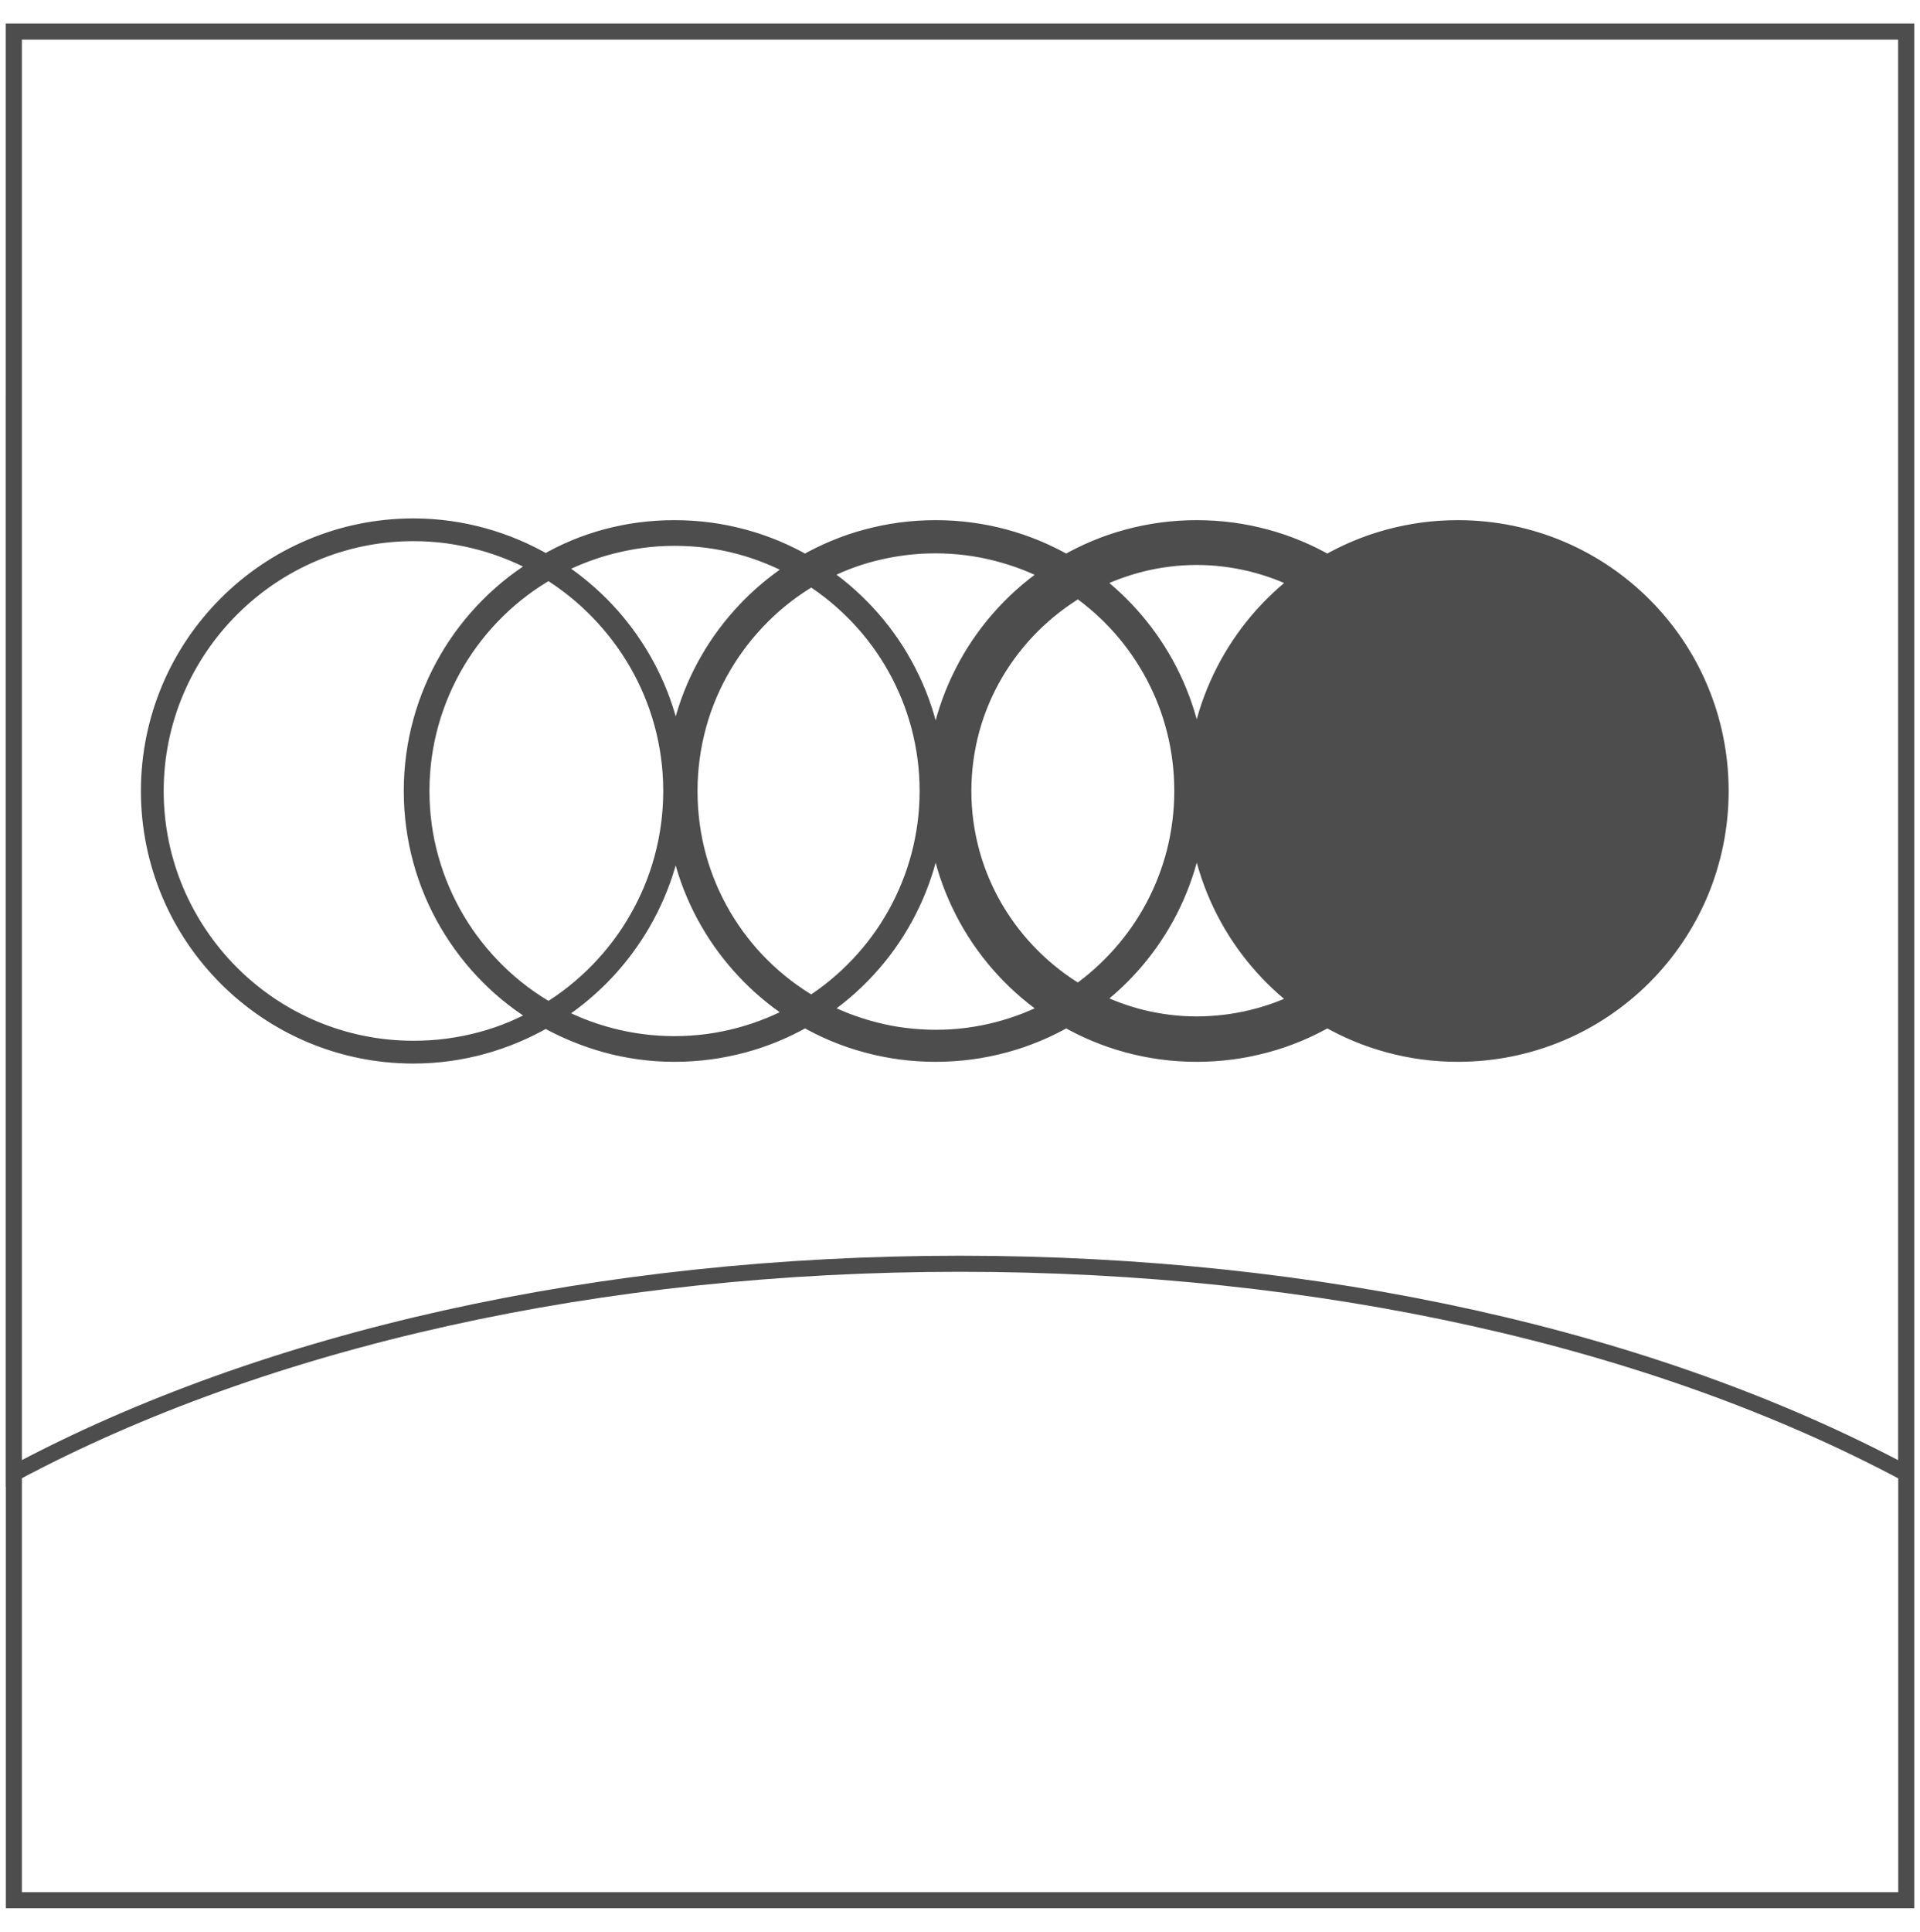 <?xml version="1.0" encoding="utf-8"?>
<!-- Generator: Adobe Illustrator 19.1.0, SVG Export Plug-In . SVG Version: 6.00 Build 0)  -->
<svg version="1.1" id="Layer_1" xmlns="http://www.w3.org/2000/svg" xmlns:xlink="http://www.w3.org/1999/xlink" x="0px" y="0px"
	 viewBox="0 0 29.91 30.086" style="enable-background:new 0 0 29.91 30.086;" xml:space="preserve">
<style type="text/css">
	.st0{fill:#115C78;}
	.st1{fill-rule:evenodd;clip-rule:evenodd;fill:#4D4D4D;}
	.st2{fill:#4D4D4D;}
	.st3{fill-rule:evenodd;clip-rule:evenodd;}
	.st4{fill:#FFFFFF;}
	.st5{fill:none;}
	.st6{fill:none;stroke:#4D4D4D;stroke-width:0.3;stroke-miterlimit:10;}
	.st7{fill:#4D4D4D;stroke:#4D4D4D;stroke-width:0.1;stroke-miterlimit:10;}
	.st8{fill:#F0047F;}
	.st9{fill:none;stroke:#4D4D4D;stroke-width:0;stroke-linecap:round;stroke-linejoin:round;}
	.st10{fill:none;stroke:#4D4D4D;stroke-width:0.25;stroke-miterlimit:10;}
	.st11{fill:none;stroke:#4D4D4D;stroke-width:0.2;stroke-miterlimit:10;}
	.st12{fill:none;stroke:#4D4D4D;stroke-width:0.8;stroke-miterlimit:10;}
	.st13{fill:#4D4D4D;stroke:#4D4D4D;stroke-width:0.3;stroke-miterlimit:10;}
	.st14{fill:none;stroke:#4D4D4D;stroke-width:0.24;stroke-miterlimit:10;}
</style>
<path class="st10" d="M0.216,0.491h7.37h7.37h7.37h7.37v7.276v7.276v7.276v7.276h-7.37h-7.37h-7.37h-7.37v-7.276v-7.276V7.767V0.491
	z M29.694,0.492v5.614v5.614v5.614v5.614c-0.983-0.525-2.045-0.992-3.174-1.397c-1.129-0.405-2.323-0.747-3.57-1.024
	s-2.546-0.488-3.883-0.63c-1.337-0.142-2.713-0.215-4.113-0.215c-1.4,0-2.776,0.073-4.113,0.215
	c-1.337,0.142-2.636,0.353-3.883,0.63s-2.441,0.619-3.57,1.024s-2.191,0.871-3.174,1.397v-5.614v-5.614V6.106V0.492h7.37h7.37h7.37
	H29.694z"/>
<path class="st13" d="M22.711,8.251c-0.185,0-0.368,0.012-0.547,0.036c-0.179,0.024-0.354,0.06-0.525,0.106s-0.337,0.103-0.497,0.17
	c-0.161,0.067-0.316,0.144-0.465,0.23c-0.149-0.086-0.305-0.163-0.465-0.23c-0.161-0.067-0.327-0.124-0.497-0.17
	s-0.346-0.082-0.525-0.106c-0.179-0.024-0.361-0.036-0.547-0.036s-0.368,0.012-0.547,0.036c-0.179,0.024-0.354,0.06-0.525,0.106
	s-0.337,0.103-0.497,0.17c-0.161,0.067-0.316,0.144-0.465,0.23c-0.149-0.086-0.305-0.163-0.465-0.23
	c-0.161-0.067-0.327-0.124-0.497-0.17s-0.346-0.082-0.525-0.106c-0.179-0.024-0.361-0.036-0.547-0.036s-0.368,0.012-0.547,0.036
	c-0.179,0.024-0.354,0.06-0.525,0.106s-0.337,0.103-0.497,0.17c-0.161,0.067-0.316,0.144-0.465,0.23
	c-0.149-0.086-0.305-0.163-0.465-0.23c-0.161-0.067-0.327-0.124-0.497-0.17s-0.346-0.082-0.525-0.106
	c-0.179-0.024-0.361-0.036-0.547-0.036c-0.183,0-0.363,0.012-0.54,0.035S9.619,8.344,9.45,8.389C9.282,8.434,9.118,8.49,8.96,8.556
	C8.801,8.622,8.648,8.699,8.501,8.785C8.35,8.696,8.192,8.617,8.029,8.548C7.866,8.479,7.698,8.42,7.525,8.372
	s-0.35-0.085-0.531-0.11C6.812,8.237,6.628,8.224,6.44,8.224c-0.565,0-1.103,0.115-1.593,0.322c-0.49,0.207-0.931,0.507-1.302,0.878
	c-0.371,0.371-0.671,0.812-0.878,1.302c-0.207,0.49-0.322,1.028-0.322,1.593c0,0.565,0.115,1.103,0.322,1.593
	c0.207,0.49,0.507,0.931,0.878,1.302c0.371,0.371,0.812,0.671,1.302,0.878c0.49,0.207,1.028,0.322,1.593,0.322
	c0.188,0,0.372-0.013,0.553-0.038c0.181-0.025,0.358-0.062,0.531-0.11c0.173-0.048,0.341-0.107,0.504-0.176
	c0.163-0.069,0.321-0.148,0.472-0.236c0.149,0.084,0.303,0.159,0.462,0.224c0.159,0.066,0.322,0.122,0.49,0.168
	c0.168,0.046,0.34,0.081,0.516,0.105s0.355,0.036,0.539,0.036c0.185,0,0.368-0.012,0.547-0.036c0.179-0.024,0.354-0.06,0.525-0.106
	s0.337-0.103,0.497-0.17s0.316-0.144,0.465-0.23c0.149,0.086,0.305,0.163,0.465,0.23s0.327,0.124,0.497,0.17
	s0.346,0.082,0.525,0.106c0.179,0.024,0.361,0.036,0.547,0.036s0.368-0.012,0.547-0.036c0.179-0.024,0.354-0.06,0.525-0.106
	s0.337-0.103,0.497-0.17c0.161-0.067,0.316-0.144,0.465-0.23c0.149,0.086,0.305,0.163,0.465,0.23
	c0.161,0.067,0.327,0.124,0.497,0.17s0.346,0.082,0.525,0.106c0.179,0.024,0.361,0.036,0.547,0.036s0.368-0.012,0.547-0.036
	c0.179-0.024,0.354-0.06,0.525-0.106s0.337-0.103,0.497-0.17c0.161-0.067,0.316-0.144,0.465-0.23
	c0.149,0.086,0.305,0.163,0.465,0.23c0.161,0.067,0.327,0.124,0.497,0.17s0.346,0.082,0.525,0.106
	c0.179,0.024,0.361,0.036,0.547,0.036c0.563,0,1.098-0.114,1.585-0.319c0.487-0.205,0.925-0.503,1.293-0.871
	c0.368-0.368,0.665-0.806,0.871-1.293c0.205-0.487,0.319-1.022,0.319-1.585s-0.114-1.098-0.319-1.585
	c-0.205-0.487-0.503-0.925-0.871-1.293c-0.368-0.368-0.806-0.665-1.293-0.871C23.809,8.365,23.273,8.251,22.711,8.251z
	 M10.508,8.351c0.176,0,0.349,0.011,0.518,0.033s0.335,0.055,0.496,0.098c0.162,0.043,0.319,0.096,0.473,0.159
	s0.303,0.135,0.447,0.216c-0.269,0.167-0.517,0.364-0.739,0.587s-0.419,0.471-0.585,0.74c-0.166,0.269-0.302,0.559-0.402,0.865
	c-0.1,0.306-0.165,0.629-0.19,0.963c-0.025-0.334-0.09-0.658-0.19-0.965c-0.1-0.307-0.236-0.598-0.403-0.869
	S9.569,9.657,9.345,9.432C9.121,9.208,8.872,9.008,8.6,8.839c0.142-0.077,0.29-0.146,0.442-0.206C9.194,8.573,9.35,8.521,9.51,8.48
	S9.833,8.406,10,8.384S10.336,8.351,10.508,8.351z M6.44,16.359c-0.558,0-1.09-0.114-1.573-0.319
	c-0.483-0.205-0.919-0.502-1.284-0.868s-0.661-0.802-0.866-1.285C2.513,13.405,2.4,12.875,2.4,12.319
	c0-0.556,0.114-1.086,0.319-1.569c0.205-0.483,0.502-0.919,0.868-1.285s0.802-0.663,1.285-0.868C5.354,8.392,5.884,8.278,6.44,8.278
	c0.183,0,0.363,0.012,0.54,0.036C7.156,8.339,7.329,8.374,7.498,8.42C7.666,8.465,7.83,8.522,7.988,8.587
	C8.147,8.653,8.3,8.728,8.447,8.812c-0.301,0.176-0.576,0.39-0.821,0.636C7.382,9.693,7.168,9.969,6.993,10.27
	c-0.176,0.301-0.314,0.627-0.408,0.97C6.49,11.584,6.44,11.946,6.44,12.319c0,0.373,0.05,0.734,0.144,1.078s0.232,0.669,0.408,0.97
	c0.176,0.301,0.389,0.578,0.633,0.823c0.244,0.245,0.52,0.459,0.821,0.636c-0.147,0.086-0.3,0.162-0.458,0.228
	c-0.158,0.066-0.322,0.122-0.491,0.167c-0.168,0.045-0.341,0.08-0.518,0.103C6.803,16.348,6.623,16.359,6.44,16.359z M6.54,12.319
	c0-0.368,0.051-0.725,0.146-1.064c0.095-0.339,0.234-0.66,0.41-0.956s0.39-0.567,0.634-0.807c0.244-0.24,0.519-0.447,0.817-0.617
	c0.289,0.179,0.555,0.392,0.79,0.635c0.236,0.243,0.441,0.514,0.611,0.809s0.303,0.613,0.394,0.948
	c0.091,0.335,0.14,0.688,0.14,1.052c0,0.364-0.049,0.717-0.14,1.053c-0.091,0.336-0.224,0.655-0.394,0.95
	c-0.169,0.295-0.375,0.567-0.611,0.81c-0.236,0.242-0.501,0.455-0.79,0.631c-0.298-0.169-0.573-0.377-0.817-0.617
	c-0.244-0.24-0.458-0.511-0.634-0.807s-0.315-0.617-0.41-0.956C6.59,13.044,6.54,12.687,6.54,12.319z M10.508,16.287
	c-0.174,0-0.345-0.011-0.513-0.033c-0.168-0.022-0.332-0.054-0.492-0.096c-0.16-0.042-0.316-0.093-0.466-0.153
	c-0.151-0.06-0.296-0.129-0.437-0.206c0.269-0.167,0.517-0.366,0.741-0.59c0.223-0.224,0.421-0.475,0.588-0.746
	c0.167-0.271,0.304-0.563,0.405-0.871c0.101-0.308,0.167-0.632,0.192-0.966c0.025,0.334,0.09,0.657,0.19,0.963
	s0.236,0.596,0.402,0.865s0.363,0.517,0.585,0.74c0.222,0.223,0.47,0.42,0.739,0.587c-0.142,0.079-0.29,0.15-0.443,0.213
	c-0.153,0.062-0.311,0.116-0.473,0.159s-0.329,0.077-0.498,0.1C10.857,16.275,10.684,16.287,10.508,16.287z M10.716,12.319
	c0-0.357,0.049-0.703,0.139-1.031s0.224-0.639,0.393-0.926c0.169-0.287,0.374-0.55,0.608-0.784s0.498-0.437,0.785-0.604
	c0.276,0.176,0.528,0.386,0.752,0.623c0.224,0.237,0.419,0.502,0.579,0.788c0.16,0.286,0.286,0.595,0.372,0.919
	c0.086,0.324,0.132,0.664,0.132,1.015c0,0.35-0.046,0.69-0.132,1.015c-0.086,0.324-0.212,0.632-0.372,0.919
	c-0.16,0.286-0.355,0.551-0.579,0.788c-0.224,0.237-0.476,0.447-0.752,0.623c-0.289-0.167-0.554-0.371-0.789-0.604
	c-0.235-0.233-0.439-0.497-0.608-0.784c-0.168-0.287-0.301-0.598-0.391-0.926S10.716,12.676,10.716,12.319z M14.575,16.188
	c-0.165,0-0.328-0.011-0.489-0.031s-0.318-0.051-0.473-0.091c-0.154-0.04-0.305-0.088-0.451-0.145
	c-0.146-0.057-0.287-0.122-0.423-0.194c0.276-0.181,0.528-0.395,0.752-0.637s0.419-0.511,0.579-0.802
	c0.16-0.291,0.286-0.604,0.372-0.932c0.086-0.329,0.132-0.673,0.132-1.028c0-0.355-0.046-0.699-0.132-1.028
	c-0.086-0.329-0.212-0.641-0.372-0.932c-0.16-0.291-0.355-0.56-0.579-0.802S13.016,9.11,12.74,8.929
	c0.136-0.075,0.277-0.141,0.423-0.198c0.146-0.057,0.296-0.106,0.451-0.144c0.154-0.039,0.312-0.069,0.473-0.089
	s0.324-0.03,0.489-0.03c0.165,0,0.328,0.011,0.489,0.031c0.161,0.021,0.318,0.051,0.473,0.091c0.154,0.04,0.305,0.088,0.451,0.145
	c0.146,0.057,0.287,0.122,0.423,0.194c-0.276,0.181-0.528,0.395-0.752,0.637s-0.419,0.511-0.579,0.802
	c-0.16,0.291-0.286,0.604-0.372,0.932c-0.086,0.329-0.132,0.673-0.132,1.028c0,0.355,0.046,0.699,0.132,1.028
	c0.086,0.329,0.212,0.641,0.372,0.932c0.16,0.291,0.355,0.56,0.579,0.802s0.476,0.456,0.752,0.637
	c-0.136,0.072-0.276,0.137-0.421,0.194s-0.295,0.105-0.449,0.145c-0.154,0.04-0.311,0.07-0.472,0.091S14.743,16.188,14.575,16.188z
	 M14.982,12.319c0-0.337,0.046-0.663,0.131-0.972s0.211-0.603,0.37-0.874c0.159-0.271,0.353-0.52,0.574-0.742
	c0.221-0.221,0.47-0.415,0.741-0.576c0.249,0.174,0.476,0.377,0.677,0.604c0.201,0.227,0.375,0.478,0.519,0.748
	c0.143,0.27,0.256,0.559,0.332,0.863c0.077,0.304,0.117,0.622,0.117,0.949c0,0.328-0.041,0.645-0.117,0.948
	c-0.077,0.303-0.189,0.591-0.332,0.861c-0.143,0.269-0.318,0.52-0.519,0.747c-0.201,0.227-0.428,0.431-0.677,0.607
	c-0.271-0.16-0.52-0.354-0.741-0.576c-0.221-0.221-0.414-0.471-0.574-0.742c-0.159-0.271-0.285-0.564-0.37-0.874
	S14.982,12.656,14.982,12.319z M18.643,15.98c-0.149,0-0.295-0.009-0.439-0.027c-0.143-0.018-0.284-0.044-0.421-0.077
	c-0.137-0.034-0.271-0.076-0.402-0.125c-0.131-0.049-0.259-0.106-0.383-0.169c0.249-0.183,0.476-0.395,0.677-0.631
	c0.201-0.236,0.375-0.495,0.519-0.774c0.143-0.279,0.256-0.576,0.332-0.887c0.077-0.311,0.117-0.637,0.117-0.971
	c0-0.334-0.041-0.66-0.117-0.971c-0.077-0.312-0.189-0.609-0.332-0.888c-0.143-0.279-0.318-0.54-0.519-0.777
	c-0.201-0.237-0.428-0.451-0.677-0.636c0.124-0.063,0.253-0.12,0.384-0.169c0.132-0.049,0.267-0.091,0.405-0.125
	c0.138-0.034,0.279-0.06,0.421-0.077c0.143-0.018,0.288-0.027,0.435-0.027s0.292,0.009,0.435,0.027
	c0.143,0.018,0.284,0.044,0.421,0.077c0.138,0.034,0.273,0.076,0.405,0.125c0.132,0.049,0.26,0.106,0.384,0.169
	c-0.249,0.185-0.476,0.399-0.677,0.636c-0.201,0.237-0.375,0.497-0.519,0.777c-0.143,0.279-0.256,0.577-0.332,0.888
	c-0.077,0.312-0.117,0.637-0.117,0.971c0,0.334,0.041,0.66,0.117,0.971c0.077,0.312,0.189,0.609,0.332,0.888
	c0.143,0.279,0.318,0.54,0.519,0.777c0.201,0.237,0.428,0.451,0.677,0.636c-0.122,0.061-0.249,0.116-0.379,0.164
	c-0.131,0.048-0.265,0.089-0.403,0.122c-0.138,0.033-0.279,0.059-0.423,0.076S18.792,15.98,18.643,15.98z"/>
</svg>
